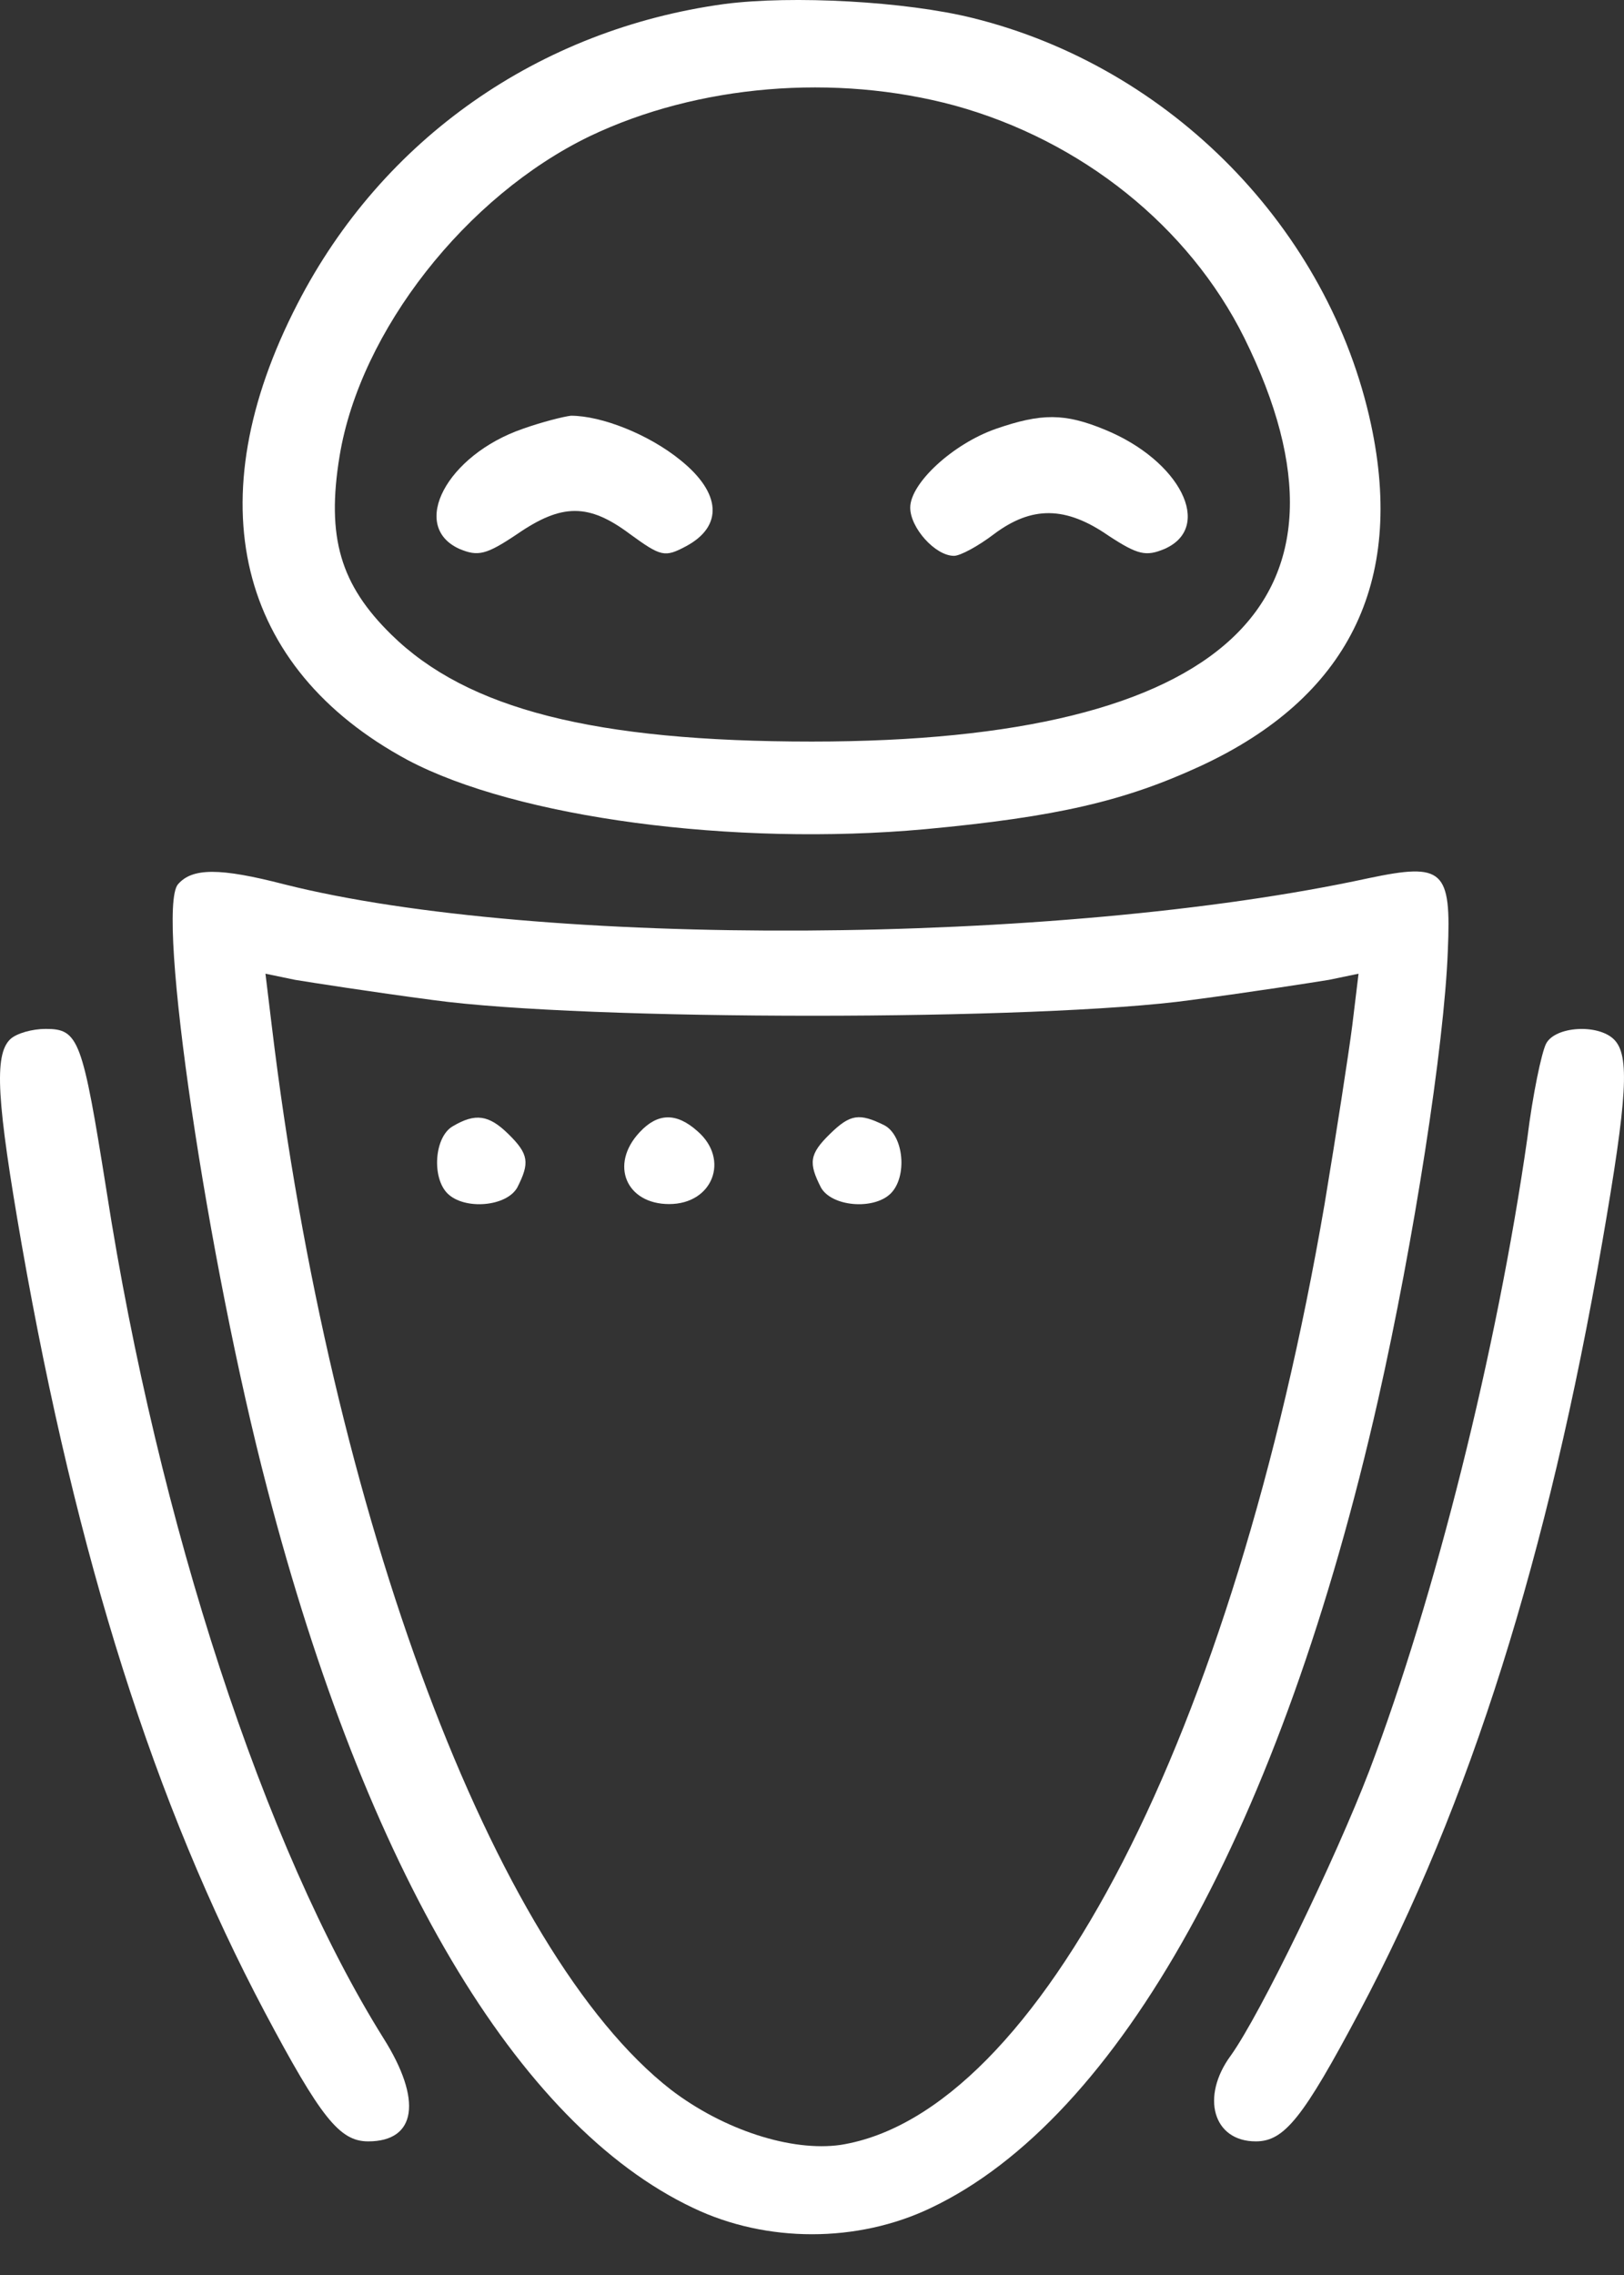 <svg width="35" height="49" viewBox="0 0 35 49" fill="none" xmlns="http://www.w3.org/2000/svg">
<rect x="0" y="0" width="35" height="49" fill="#333333" stroke="none"/>
<path d="M15.614 0.086C11.611 0.633 8.243 2.991 6.414 6.538C4.22 10.784 5.106 14.387 8.782 16.368C11.13 17.614 15.806 18.236 19.944 17.859C22.774 17.595 24.236 17.255 25.872 16.5C29.048 15.029 30.28 12.557 29.548 9.142C28.644 4.935 25.237 1.444 20.964 0.388C19.521 0.029 17.077 -0.103 15.614 0.086ZM20.579 2.274C23.312 3.029 25.622 4.878 26.815 7.274C29.625 12.953 26.392 15.972 17.5 15.972C12.804 15.972 10.071 15.274 8.435 13.67C7.338 12.595 7.03 11.576 7.319 9.821C7.762 7.123 10.052 4.218 12.708 2.935C15.037 1.822 18 1.576 20.579 2.274Z" fill="white"/>
<path d="M11.264 9.237C9.628 9.803 8.82 11.331 9.898 11.821C10.302 11.991 10.475 11.953 11.149 11.501C12.111 10.84 12.689 10.84 13.574 11.501C14.248 11.991 14.325 12.01 14.786 11.765C15.595 11.331 15.537 10.614 14.671 9.916C13.978 9.35 12.958 8.954 12.304 8.954C12.15 8.972 11.688 9.086 11.264 9.237Z" fill="white"/>
<path d="M21.465 9.236C20.541 9.557 19.617 10.406 19.617 10.934C19.617 11.368 20.156 11.972 20.56 11.972C20.695 11.972 21.08 11.765 21.426 11.501C22.235 10.897 22.966 10.897 23.89 11.538C24.525 11.953 24.698 11.991 25.102 11.821C26.161 11.35 25.429 9.916 23.813 9.255C22.947 8.897 22.446 8.897 21.465 9.236Z" fill="white"/>
<path d="M3.835 19.047C3.354 19.614 4.47 27.142 5.76 32.066C7.896 40.273 11.149 45.764 14.94 47.556C16.518 48.311 18.482 48.311 20.06 47.556C24.121 45.632 27.623 39.33 29.702 30.142C30.472 26.727 31.126 22.519 31.203 20.482C31.28 18.727 31.107 18.576 29.49 18.916C22.793 20.368 11.591 20.425 6.126 19.047C4.74 18.689 4.143 18.689 3.835 19.047ZM9.32 21.538C12.612 21.991 22.427 21.991 25.68 21.538C26.969 21.368 28.297 21.161 28.644 21.104L29.279 20.972L29.144 22.085C29.067 22.689 28.798 24.425 28.547 25.934C26.584 37.368 22.389 45.519 18.116 46.198C17.057 46.349 15.595 45.877 14.459 45.009C10.649 42.047 7.126 32.651 5.856 22.085L5.721 20.972L6.357 21.104C6.703 21.161 8.031 21.368 9.32 21.538Z" fill="white"/>
<path d="M9.763 24.255C9.359 24.481 9.301 25.368 9.647 25.708C10.013 26.066 10.918 25.991 11.149 25.576C11.418 25.047 11.399 24.859 10.956 24.425C10.533 24.01 10.244 23.972 9.763 24.255Z" fill="white"/>
<path d="M13.785 24.387C13.131 25.085 13.497 25.934 14.421 25.934C15.364 25.934 15.729 24.972 15.036 24.368C14.575 23.953 14.17 23.972 13.785 24.387Z" fill="white"/>
<path d="M17.885 24.425C17.442 24.859 17.423 25.047 17.692 25.576C17.923 25.991 18.828 26.066 19.194 25.708C19.559 25.349 19.482 24.462 19.059 24.236C18.52 23.972 18.328 23.991 17.885 24.425Z" fill="white"/>
<path d="M0.217 22.387C-0.129 22.727 -0.072 23.708 0.467 26.802C1.66 33.594 3.335 38.858 5.702 43.33C6.915 45.613 7.319 46.122 7.935 46.122C8.974 46.122 9.109 45.236 8.262 43.896C5.702 39.802 3.412 32.821 2.296 25.651C1.776 22.387 1.699 22.161 0.987 22.161C0.698 22.161 0.352 22.255 0.217 22.387Z" fill="white"/>
<path d="M33.32 22.481C33.224 22.67 33.032 23.576 32.916 24.519C32.262 29.085 30.934 34.387 29.51 38.141C28.778 40.047 27.162 43.386 26.526 44.273C25.872 45.16 26.142 46.122 27.065 46.122C27.681 46.122 28.085 45.613 29.298 43.33C31.684 38.84 33.359 33.519 34.533 26.745C35.072 23.632 35.129 22.727 34.783 22.387C34.437 22.047 33.513 22.104 33.32 22.481Z" fill="white"/>
</svg>
